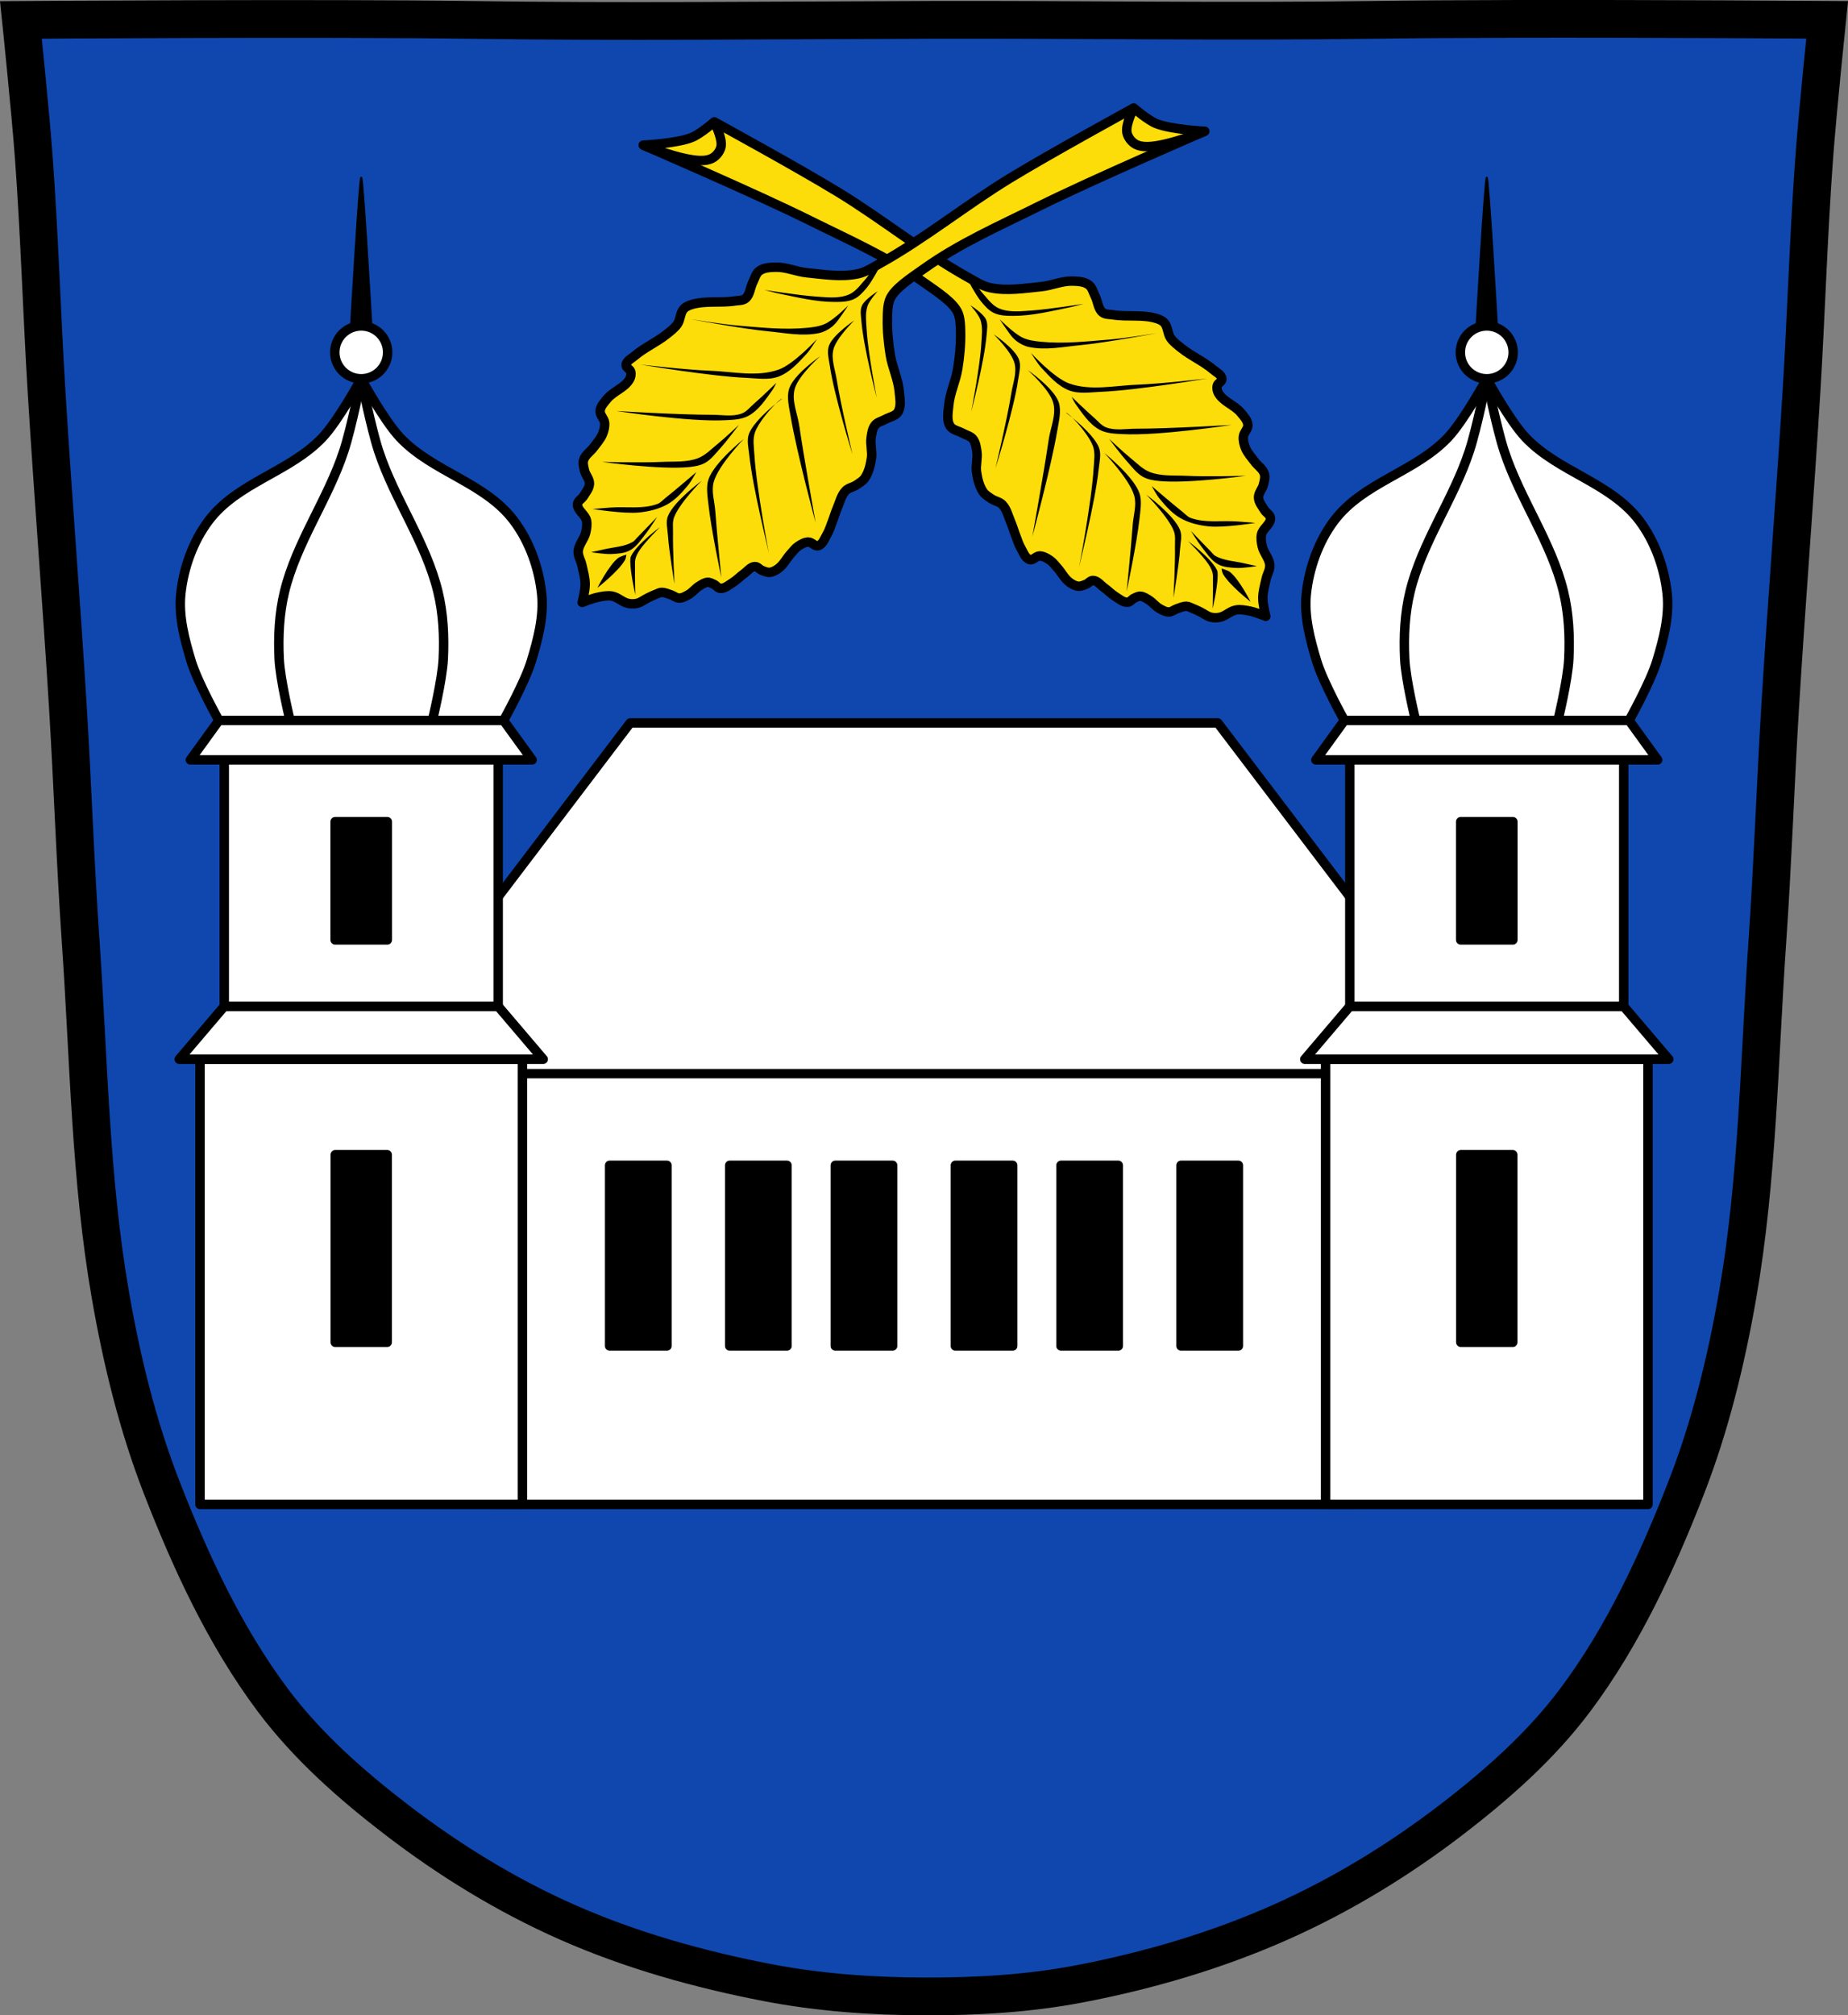 <?xml version="1.0" encoding="UTF-8" standalone="no"?><svg xmlns="http://www.w3.org/2000/svg" width="979.28" height="1067.6" viewBox="0 0 979.284 1067.603"><rect x="0" y="0" width="979.284" height="1067.603" fill="#808080" stroke="none"/><g transform="translate(183.21 4.267)"><path d="m616.26 5.759c-26.17.053-51.02.198-70.798.478-79.11 1.122-156.7-.214-235.05 0-2.653.007-5.305.036-7.958.043-78.35.214-155.94 1.122-235.05 0-79.11-1.122-239.53 0-239.53 0 0 0 4.995 48.18 6.784 72.32 3.067 41.38 4.256 82.87 6.784 124.29 3.405 55.766 7.902 111.49 11.307 167.25 2.529 41.41 3.91 82.9 6.784 124.29 4.346 62.59 5.02 125.75 15.786 187.56 6.02 34.562 14.418 68.979 27.14 101.67 15.355 39.473 33.473 78.71 58.839 112.63 18.288 24.456 41.648 45.04 65.884 63.62 27.747 21.272 57.962 39.816 89.93 53.968 33.818 14.97 69.917 25.08 106.24 32.09 27.334 5.278 55.35 7.255 83.19 7.349 27.662.094 55.55-1.52 82.71-6.741 36.46-7.01 72.54-17.626 106.46-32.746 31.934-14.235 62.23-32.696 89.98-53.968 24.24-18.58 47.595-39.17 65.884-63.62 25.365-33.919 43.484-73.16 58.839-112.63 12.718-32.695 21.12-67.16 27.14-101.72 10.762-61.814 11.44-124.97 15.786-187.56 2.874-41.39 4.256-82.87 6.784-124.29 3.405-55.766 7.902-111.44 11.307-167.21 2.529-41.41 3.717-82.909 6.784-124.29 1.79-24.14 6.784-72.32 6.784-72.32 0 0-90.24-.636-168.73-.478z" fill="#0f47af" stroke="#000" stroke-width="20"/><path d="m288.73 195.6l-11.574.98c0 0-1.312.006-1.556-2.235-.243-2.241 4.375-4.736 4.375-4.736l6.254.049 3.636 1.375z" fill="#fff"/><path d="m487.54 322.21c0 0-5.425-2.158-8.271-2.735-2.464-.5-5.04-1.041-7.518-.609-3.059.533-5.446 3.203-8.483 3.851-1.579.337-3.275.353-4.845-.028-2.106-.51-3.843-2.01-5.8-2.944-1.486-.708-2.975-1.417-4.51-2.01-.827-.319-1.64-.8-2.526-.83-1.766-.06-3.457.759-5.135 1.311-1.433.471-2.685 1.675-4.191 1.702-1.809.033-3.525-.968-5.1-1.859-2.072-1.17-3.53-3.239-5.561-4.48-1.405-.858-2.867-1.918-4.51-2.01-1.155-.064-2.256.57-3.307 1.055-1.229.567-2.098 2.063-3.449 2.145-2.362.144-4.425-1.751-6.442-2.989-2.19-1.346-3.969-3.275-6.06-4.775-1.877-1.347-3.499-3.689-5.804-3.786-1.399-.058-2.393 1.487-3.697 1.997-1.329.519-2.726 1.184-4.147 1.059-1.734-.153-3.372-1.101-4.757-2.157-2.638-2.01-4.143-5.187-6.369-7.646-1.269-1.401-2.407-2.988-3.977-4.04-1.616-1.083-3.457-2.177-5.4-2.203-1.846-.025-3.403 2.452-5.181 1.955-2.432-.681-3.4-3.788-4.679-5.97-1.183-2.02-1.853-4.295-2.704-6.474-.996-2.548-1.739-5.195-2.81-7.711-1.306-3.07-2.083-6.59-4.398-8.991-1.471-1.525-3.84-1.819-5.602-2.994-1.618-1.079-3.413-2.091-4.519-3.692-2.094-3.03-2.954-6.839-3.517-10.48-.549-3.557.706-7.232.19-10.795-.344-2.361-.658-4.97-2.162-6.822-1.304-1.606-3.604-2.026-5.403-3.045-2.218-1.256-5.294-1.619-6.645-3.782-1.944-3.111-1.025-7.333-.701-10.988.586-6.61 3.69-12.78 4.742-19.331 1.037-6.458 1.667-13.02 1.527-19.564-.067-3.156-.124-6.412-1.137-9.402-2.027-5.975-11.477-11.891-18.16-16.666-18.752-13.388-40.1-22.748-60.737-33-28.877-14.348-88.15-39.846-88.15-39.846 0 0 17.675-.847 25.739-4.077 4.49-1.798 11.935-8.25 11.935-8.25 0 0 44.28 24.2 65.802 37.35 23.29 14.229 44.631 31.607 68.46 44.91 3.838 2.143 7.645 4.68 11.944 5.59 8.806 1.86 18.03.32 26.992-.569 5.559-.552 10.912-3.081 16.497-2.947 2.977.071 6.321.21 8.71 1.99 1.866 1.389 2.388 3.998 3.443 6.074 1.411 2.772 1.451 6.524 3.852 8.498 1.48 1.217 3.702 1.012 5.593 1.311 7.599 1.202 15.636-.311 22.998 1.925 1.518.461 3.108 1.123 4.165 2.308 1.92 2.155 1.667 5.629 3.306 8.01 1.511 2.191 3.735 3.808 5.813 5.469 5.269 4.209 11.636 6.938 16.769 11.311 1.715 1.46 4.452 2.683 4.624 4.93.11 1.442-2.126 2.167-2.453 3.576-.294 1.266-.057 2.717.564 3.859 2.525 4.642 8.559 6.366 11.921 10.442 1.575 1.91 3.537 3.951 3.742 6.419.186 2.239-2.188 4.062-2.389 6.299-.183 2.038.344 4.142 1.12 6.04 1.068 2.609 3.068 4.734 4.734 7.01 1.673 2.285 4.456 3.948 5.276 6.66.541 1.792-.054 3.771-.464 5.597-.547 2.43-2.741 4.504-2.632 6.993.105 2.427 1.889 4.494 3.149 6.57.918 1.512 3.064 2.479 3.187 4.243.228 3.265-4.03 5.396-4.75 8.587-.475 2.095-.091 4.338.38 6.435.784 3.484 3.79 6.37 4.01 9.933.152 2.494-1.404 4.798-1.939 7.238-.749 3.421-1.766 6.853-1.774 10.356-.007 3.21 1.583 9.499 1.583 9.499z" fill="#fcdd09" stroke="#000" stroke-linejoin="round" stroke-linecap="round" stroke-width="5"/><path d="m479.47 314.48c0 0-11.205-8.71-14.618-14.735-.475-.837-.715-2.8-.715-2.8 0 0 3.222.825 4.481 1.838 4.956 3.987 10.852 15.696 10.852 15.696m-20.05 3.637c0 0 .222-9.762.132-14.64-.026-1.425.149-2.889-.199-4.271-.42-1.666-1.271-3.217-2.221-4.647-3.02-4.554-10.867-12.263-10.867-12.263 0 0 12.08 8.848 15.351 15.296.437.863.444 1.901.445 2.868.007 5.951-2.641 17.656-2.641 17.656m-20.785-5.713c0 0 .968-18.12.785-27.18-.055-2.689.384-5.534-.559-8.05-2.836-7.574-14.605-19.361-14.605-19.361 0 0 14.641 10.693 17.857 18.691 1.241 3.086.235 6.66.016 9.978-.576 8.701-3.492 25.925-3.492 25.925m44.2-16.802c0 0-7.261 1.199-10.905.998-3.304-.182-6.852-.378-9.74-1.994-3.738-2.09-6.11-6.01-8.775-9.369-2.063-2.597-5.537-8.282-5.537-8.282 0 0 7.088 7.467 10.719 11.122.715.72 1.297 1.625 2.181 2.122 4.632 2.604 10.267 2.744 15.436 3.969 2.196.52 6.622 1.435 6.622 1.435m-69.02 13.442c0 0 2.369-23.465 3.202-35.23.367-5.176 2.231-10.555.793-15.541-2.553-8.853-15.883-22.622-15.883-22.622 0 0 15.673 12.45 18.716 21.435 1.348 3.978.437 9.24-.015 13.414-1.429 13.203-6.815 38.54-6.815 38.54m-25.336-12.443c.003.535 6.831-35.15 7.845-52.963.221-3.883.962-8.02-.398-11.665-1.797-4.81-7.208-11.322-10.866-14.942 4.465 3.657 11.923 10.346 14.06 15.771 1.378 3.506.282 7.555-.109 11.3-1.849 17.755-10.528 51.99-10.527 52.5m93.56-23.884c0 0-16.559 2.721-24.807 1.852-5.163-.544-10.437-1.81-14.953-4.378-4.323-2.461-7.748-6.324-10.92-10.16-1.705-2.064-4.272-6.819-4.272-6.819 0 0 10.969 9.441 16.642 13.93 1.26.997 2.355 2.324 3.858 2.89 7.838 2.951 16.699 1.298 25.05 1.946 3.134.244 9.404.74 9.404.74m-118.19 7.225c0 0 6.144-34.09 8.64-51.22.952-6.542 4.177-13.313 2.41-19.684-1.952-7.04-13.483-17.272-13.483-17.272 0 0 13.91 9.612 16.419 17.11 1.522 4.551.008 10.219-.784 14.95-3.199 19.1-13.201 56.12-13.201 56.12m113.16-32.17c0 0-30.598 4.224-45.839 2.772-2.997-.286-6.126-.777-8.755-2.246-3.355-1.873-5.702-5.164-8.285-8.01-3.472-3.827-9.658-12.141-9.658-12.141 0 0 7.422 7.01 11.391 10.2 3.325 2.675 6.394 5.979 10.381 7.491 6.03 2.286 12.813 1.619 19.249 1.943 10.498.528 31.518-.009 31.518-.009m-7.612-26.951c0 0-38.4 5.886-57.654 4.88-4.186-.218-8.699-.327-12.365-2.361-5.456-3.03-9.09-8.657-12.721-13.734-.808-1.129-1.973-3.675-1.973-3.675 0 0 7.804 7.569 11.913 11.12 2.052 1.774 3.805 4.125 6.342 5.076 4.982 1.871 10.634.685 15.954.695 16.85.032 50.51-2 50.51-2m-125.08 22.841c0 0 6.255-26.24 8.358-39.542.841-5.323 3.082-10.867 1.692-16.07-1.616-6.05-11.01-15.206-11.01-15.206 0 0 11.01 7.341 13.319 13.14 1.337 3.352.152 7.251-.358 10.822-2.281 15.962-11.996 46.864-11.996 46.864m40.718-26.644c-2.029-1.661-3.427-2.697-3.427-2.697.359-.092 1.692.983 3.427 2.697m71.52-20.793c0 0-37.33 6.27-56.2 7.04-5.665.232-11.691 1.297-16.994-.716-5.877-2.232-10.352-7.304-14.644-11.904-2.212-2.371-5.598-7.963-5.598-7.963 0 0 12.08 13.228 20.19 16.15 11.483 4.143 24.41 1.071 36.602.638 12.258-.435 36.644-3.247 36.644-3.247m-125.09 17.486c0 0 4.621-23.734 5.309-35.768.242-4.231.901-8.687-.426-12.709-.997-3.02-5.425-7.846-5.425-7.846 0 0 6.743 4.154 8.328 7.553 1.164 2.498.542 5.51.325 8.257-1.091 13.73-8.11 40.514-8.11 40.514m98.3-41.484c0 0-26.984 5.05-40.629 6.354-9.01.861-18.27 2.846-27.12.96-2.467-.526-4.827-1.745-6.801-3.318-2.608-2.078-4.318-5.101-6.301-7.783-.85-1.15-2.391-3.568-2.391-3.568 0 0 7.374 7.389 11.976 9.62 3.02 1.465 6.455 1.924 9.791 2.253 12.195 1.193 24.532-.167 36.743-1.185 8.29-.691 24.733-3.332 24.733-3.332m-43.874-14.218c-.795.197-1.551.38-2.164.504-9.937 2.01-19.95 4.549-30.09 4.54-3.444-.003-7.087-.087-10.204-1.557-2.725-1.285-4.816-3.709-6.745-6.03-3.055-3.674-7.444-12.26-7.444-12.26 0 0 1.861.431 2.62.974 2.328 1.664 3.515 4.537 5.427 6.667 2.348 2.615 4.445 5.612 7.418 7.482 1.705 1.072 3.722 1.648 5.709 1.971 4.394.715 8.901.187 13.342-.121 9.125-.633 27.22-3.52 27.22-3.52 0 0-2.698.755-5.085 1.346"/><g stroke="#000" stroke-width="5"><path d="m195.31 60.31c0 0 4.269 8.385 3.613 12.754-.352 2.339-1.931 4.583-3.856 5.959-1.959 1.401-4.602 1.772-7.01 1.753-10.496-.086-30.421-8.138-30.421-8.138" fill="none" fill-rule="evenodd"/><path d="m125.32 314.85c0 0 5.425-2.158 8.271-2.735 2.464-.5 5.04-1.041 7.518-.609 3.059.533 5.446 3.203 8.483 3.851 1.579.337 3.275.353 4.845-.028 2.106-.51 3.843-2.01 5.8-2.944 1.486-.708 2.975-1.417 4.51-2.01.827-.319 1.64-.8 2.526-.83 1.766-.06 3.457.759 5.135 1.311 1.433.471 2.685 1.675 4.191 1.702 1.809.033 3.525-.968 5.1-1.859 2.072-1.17 3.53-3.239 5.561-4.48 1.405-.858 2.867-1.918 4.51-2.01 1.155-.064 2.256.57 3.307 1.055 1.229.567 2.098 2.063 3.449 2.145 2.362.144 4.425-1.751 6.442-2.989 2.19-1.346 3.969-3.275 6.06-4.775 1.877-1.347 3.499-3.689 5.804-3.786 1.399-.058 2.393 1.487 3.697 1.997 1.329.519 2.726 1.184 4.147 1.059 1.734-.153 3.372-1.101 4.757-2.157 2.638-2.01 4.143-5.187 6.369-7.646 1.269-1.401 2.407-2.988 3.977-4.04 1.616-1.083 3.457-2.177 5.4-2.203 1.846-.025 3.403 2.452 5.181 1.955 2.432-.681 3.4-3.788 4.679-5.97 1.183-2.02 1.853-4.295 2.704-6.474.996-2.548 1.739-5.195 2.81-7.711 1.306-3.07 2.083-6.59 4.398-8.991 1.471-1.525 3.84-1.819 5.602-2.994 1.618-1.079 3.413-2.091 4.519-3.692 2.094-3.03 2.954-6.839 3.517-10.48.549-3.557-.706-7.232-.19-10.795.344-2.361.658-4.97 2.162-6.822 1.304-1.606 3.604-2.026 5.403-3.045 2.218-1.256 5.294-1.619 6.645-3.782 1.944-3.111 1.025-7.333.701-10.988-.586-6.61-3.69-12.78-4.742-19.331-1.037-6.458-1.667-13.02-1.527-19.564.067-3.156.124-6.412 1.137-9.402 2.027-5.975 11.477-11.891 18.16-16.666 18.752-13.388 40.1-22.748 60.737-33 28.877-14.348 88.15-39.846 88.15-39.846 0 0-17.675-.847-25.739-4.077-4.49-1.798-11.935-8.25-11.935-8.25 0 0-44.28 24.2-65.802 37.35-23.29 14.229-44.631 31.607-68.46 44.91-3.838 2.143-7.645 4.68-11.944 5.59-8.806 1.86-18.03.32-26.992-.569-5.559-.552-10.912-3.081-16.497-2.947-2.977.071-6.321.21-8.71 1.99-1.866 1.389-2.388 3.998-3.443 6.074-1.411 2.772-1.451 6.524-3.852 8.498-1.48 1.217-3.702 1.012-5.593 1.311-7.599 1.202-15.636-.311-22.998 1.925-1.518.461-3.108 1.123-4.165 2.308-1.92 2.155-1.667 5.629-3.306 8.01-1.511 2.191-3.735 3.808-5.813 5.469-5.269 4.209-11.636 6.938-16.769 11.311-1.715 1.46-4.452 2.683-4.624 4.93-.11 1.442 2.126 2.167 2.453 3.576.294 1.266.057 2.717-.564 3.859-2.525 4.642-8.559 6.366-11.921 10.442-1.575 1.91-3.537 3.951-3.742 6.419-.186 2.239 2.188 4.062 2.389 6.299.183 2.038-.344 4.142-1.12 6.04-1.068 2.609-3.068 4.734-4.734 7.01-1.673 2.285-4.456 3.948-5.276 6.66-.541 1.792.054 3.771.464 5.597.547 2.43 2.741 4.504 2.632 6.993-.105 2.427-1.889 4.494-3.149 6.57-.918 1.512-3.064 2.479-3.187 4.243-.228 3.265 4.03 5.396 4.75 8.587.475 2.095.091 4.338-.38 6.435-.784 3.484-3.79 6.37-4.01 9.933-.152 2.494 1.404 4.798 1.939 7.238.749 3.421 1.766 6.853 1.774 10.356.007 3.21-1.583 9.499-1.583 9.499z" fill="#fcdd09" stroke-linejoin="round" stroke-linecap="round"/></g><path d="m133.38 307.11c0 0 11.205-8.71 14.618-14.735.475-.837.715-2.8.715-2.8 0 0-3.222.825-4.481 1.838-4.956 3.987-10.852 15.696-10.852 15.696m20.05 3.637c0 0-.222-9.762-.132-14.64.026-1.425-.149-2.889.199-4.271.42-1.666 1.271-3.217 2.221-4.647 3.02-4.554 10.867-12.263 10.867-12.263 0 0-12.08 8.848-15.351 15.296-.437.863-.444 1.901-.445 2.868-.007 5.951 2.641 17.656 2.641 17.656m20.785-5.713c0 0-.968-18.12-.785-27.18.055-2.689-.384-5.534.559-8.05 2.836-7.574 14.605-19.361 14.605-19.361 0 0-14.641 10.693-17.857 18.691-1.241 3.086-.235 6.66-.016 9.978.576 8.701 3.492 25.925 3.492 25.925m-44.2-16.802c0 0 7.261 1.199 10.905.998 3.304-.182 6.852-.378 9.74-1.994 3.738-2.09 6.11-6.01 8.775-9.369 2.063-2.597 5.537-8.282 5.537-8.282 0 0-7.088 7.467-10.719 11.122-.715.72-1.297 1.625-2.181 2.122-4.632 2.604-10.267 2.744-15.436 3.969-2.196.52-6.622 1.435-6.622 1.435m69.02 13.442c0 0-2.369-23.465-3.202-35.23-.367-5.176-2.231-10.555-.793-15.541 2.553-8.853 15.883-22.622 15.883-22.622 0 0-15.673 12.45-18.716 21.435-1.348 3.978-.437 9.24.015 13.414 1.429 13.203 6.815 38.54 6.815 38.54m25.336-12.443c-.003.535-6.831-35.15-7.845-52.963-.221-3.883-.962-8.02.398-11.665 1.797-4.81 7.208-11.322 10.866-14.942-4.465 3.657-11.923 10.346-14.06 15.771-1.378 3.506-.282 7.555.109 11.3 1.849 17.755 10.528 51.99 10.527 52.5m-93.56-23.884c0 0 16.559 2.721 24.807 1.852 5.163-.544 10.437-1.81 14.953-4.378 4.323-2.461 7.748-6.324 10.92-10.16 1.705-2.064 4.272-6.819 4.272-6.819 0 0-10.969 9.441-16.642 13.93-1.26.997-2.355 2.324-3.858 2.89-7.838 2.951-16.699 1.298-25.05 1.946-3.134.244-9.405.74-9.405.74m118.19 7.225c0 0-6.144-34.09-8.64-51.22-.952-6.542-4.177-13.313-2.41-19.684 1.952-7.04 13.483-17.272 13.483-17.272 0 0-13.91 9.612-16.419 17.11-1.522 4.551-.008 10.219.784 14.95 3.199 19.1 13.201 56.12 13.201 56.12m-113.16-32.17c0 0 30.598 4.224 45.839 2.772 2.997-.286 6.126-.777 8.755-2.246 3.355-1.873 5.702-5.164 8.285-8.01 3.472-3.827 9.658-12.141 9.658-12.141 0 0-7.422 7.01-11.391 10.2-3.325 2.675-6.394 5.979-10.381 7.491-6.03 2.286-12.813 1.619-19.249 1.943-10.498.528-31.518-.009-31.518-.009m7.612-26.951c0 0 38.4 5.886 57.654 4.88 4.186-.218 8.699-.327 12.365-2.361 5.456-3.03 9.09-8.657 12.721-13.734.808-1.129 1.973-3.675 1.973-3.675 0 0-7.804 7.569-11.912 11.12-2.052 1.774-3.805 4.125-6.342 5.076-4.982 1.871-10.634.685-15.954.695-16.85.032-50.51-2-50.51-2m125.08 22.841c0 0-6.255-26.24-8.358-39.542-.841-5.323-3.082-10.867-1.692-16.07 1.616-6.05 11.01-15.206 11.01-15.206 0 0-11.01 7.341-13.319 13.14-1.337 3.352-.152 7.251.358 10.822 2.281 15.962 11.996 46.864 11.996 46.864m-40.718-26.644c2.029-1.661 3.427-2.697 3.427-2.697-.359-.092-1.692.983-3.427 2.697m-71.52-20.793c0 0 37.33 6.27 56.2 7.04 5.665.232 11.691 1.297 16.994-.716 5.877-2.232 10.352-7.304 14.644-11.904 2.212-2.371 5.598-7.963 5.598-7.963 0 0-12.08 13.228-20.19 16.15-11.483 4.143-24.41 1.071-36.602.638-12.258-.435-36.644-3.247-36.644-3.247m125.09 17.486c0 0-4.621-23.734-5.309-35.768-.242-4.231-.901-8.687.426-12.709.997-3.02 5.425-7.846 5.425-7.846 0 0-6.743 4.154-8.328 7.553-1.164 2.498-.542 5.51-.325 8.257 1.091 13.73 8.11 40.514 8.11 40.514m-98.3-41.484c0 0 26.984 5.05 40.629 6.354 9.01.861 18.27 2.846 27.12.96 2.467-.526 4.827-1.745 6.801-3.318 2.608-2.078 4.318-5.101 6.301-7.783.85-1.15 2.391-3.568 2.391-3.568 0 0-7.374 7.389-11.976 9.62-3.02 1.465-6.455 1.924-9.791 2.253-12.195 1.193-24.532-.167-36.743-1.185-8.29-.691-24.733-3.332-24.733-3.332m43.874-14.218c.795.197 1.551.38 2.164.504 9.937 2.01 19.95 4.549 30.09 4.54 3.444-.003 7.087-.087 10.204-1.557 2.725-1.285 4.816-3.709 6.745-6.03 3.055-3.674 7.444-12.26 7.444-12.26 0 0-1.861.431-2.62.974-2.328 1.664-3.515 4.537-5.427 6.667-2.348 2.615-4.445 5.612-7.418 7.482-1.705 1.072-3.722 1.648-5.709 1.971-4.394.715-8.901.187-13.342-.121-9.125-.633-27.22-3.52-27.22-3.52 0 0 2.698.755 5.085 1.346"/><g stroke="#000"><g stroke-width="5"><path d="m417.55 52.943c0 0-4.269 8.385-3.613 12.754.352 2.339 1.931 4.583 3.856 5.959 1.959 1.401 4.602 1.772 7.01 1.753 10.496-.086 30.421-8.138 30.421-8.138" fill="none" fill-rule="evenodd"/><g stroke-linejoin="round" stroke-linecap="round"><g fill="#fff"><path d="m150.73 378.7l-73.1 96.22v131.97h457.59v-131.98l-73.1-96.22h-311.39z"/><path d="m77.63 564.49h457.59v228.2h-457.59z"/></g><path d="m139.85 613.04v95.71h30.359v-95.71h-30.359zm63.62 0v95.71h30.359v-95.71h-30.359zm55.971 0v95.71h30.359v-95.71h-30.359zm63.62 0v95.71h30.359v-95.71h-30.359zm55.971 0v95.71h30.359v-95.71h-30.359zm63.62 0v95.71h30.359v-95.71h-30.359z"/></g></g><g stroke-linejoin="round"><g fill-rule="evenodd"><path d="m8.207 89.88c-.847-1.129-5.428 78.51-5.428 78.51l4.299 5h2.256l4.299-5c0 0-4.579-79.64-5.426-78.51z"/><path d="m8.206 196.39c0 0-12.162 22.244-20.584 31.13-17.442 18.395-45.02 23.676-60.38 44.18-8.08 10.777-13.201 24.793-14.637 38.658-1.24 11.973 2.024 24.21 5.488 35.645 3.38 11.158 14.685 31.377 14.685 31.377l67.51 6.314c.019.181.149 1.469.149 1.469l7.775-.727 7.777.727c0 0 .13-1.287.149-1.469l67.51-6.314c0 0 11.305-20.22 14.685-31.377 3.464-11.435 6.73-23.671 5.49-35.645-1.436-13.865-6.562-27.881-14.639-38.658-15.367-20.504-42.939-25.784-60.38-44.18-8.423-8.883-20.584-31.13-20.584-31.13" fill="#fff" stroke-width="5"/></g><g stroke-linecap="round" stroke-width="5"><path fill="#fff" d="m-77.22 556.85h170.85v235.84h-170.85z"/><path d="m-5.561 607.43h27.533v99.36h-27.533z"/><g fill="#fff"><path d="m-64.37 528.83l-23.857 28.02v.002h192.87l-23.857-28.02h-145.15z"/><path d="m-64.37 398.27h145.15v130.55h-145.15z"/></g><path d="m-5.619 431h27.651v62.64h-27.651z"/><path d="m-67.21 377.38l-15.13 20.896h181.11l-15.13-20.896h-150.84z" fill="#fff"/></g></g><g stroke-width="5"><g fill="none" fill-rule="evenodd"><path d="m8.206 196.39c0 0-5.128 25.823-9.232 38.3-8.421 25.596-25.04 48.3-31.417 74.48-2.823 11.583-3.398 23.746-2.824 35.653.533 11.06 5.794 32.709 5.794 32.709"/><path d="m8.206 196.39c0 0 5.128 25.823 9.232 38.3 8.421 25.596 25.04 48.3 31.417 74.48 2.823 11.583 3.398 23.746 2.824 35.653-.533 11.06-5.794 32.709-5.794 32.709"/></g><ellipse cx="8.206" cy="182.39" rx="14" ry="14" fill="#fff" stroke-linejoin="round" stroke-linecap="round"/></g><g stroke-linejoin="round"><g fill-rule="evenodd"><path d="m604.65 89.88c.846-1.129 5.428 78.51 5.428 78.51l-4.299 5h-2.256l-4.299-5c0 0 4.579-79.64 5.426-78.51z"/><path d="m604.65 196.39c0 0 12.162 22.244 20.584 31.13 17.442 18.395 45.02 23.676 60.38 44.18 8.08 10.777 13.201 24.793 14.637 38.658 1.24 11.973-2.024 24.21-5.488 35.645-3.38 11.158-14.685 31.377-14.685 31.377l-67.51 6.314c-.019.181-.149 1.469-.149 1.469l-7.775-.727-7.777.727c0 0-.13-1.287-.149-1.469l-67.51-6.314c0 0-11.305-20.22-14.685-31.377-3.464-11.435-6.73-23.671-5.49-35.645 1.436-13.865 6.562-27.881 14.639-38.658 15.367-20.504 42.939-25.784 60.38-44.18 8.423-8.883 20.585-31.13 20.585-31.13z" fill="#fff" stroke-width="5"/></g><g stroke-linecap="round" stroke-width="5"><g transform="scale(-1 1)"><path fill="#fff" d="m-690.08 556.85h170.85v235.84h-170.85z"/><path d="m-618.42 607.43h27.533v99.36h-27.533z"/></g><g fill="#fff"><path d="m677.23 528.83l23.857 28.02v.002h-192.87l23.857-28.02h145.15z"/><path transform="scale(-1 1)" d="m-677.23 398.27h145.15v130.55h-145.15z"/></g><path transform="scale(-1 1)" d="m-618.48 431h27.651v62.64h-27.651z"/><path d="m680.07 377.38l15.13 20.896h-181.11l15.13-20.896h150.84z" fill="#fff"/></g></g><g stroke-width="5"><g fill="none" fill-rule="evenodd"><path d="m604.65 196.39c0 0 5.128 25.823 9.232 38.3 8.421 25.596 25.04 48.3 31.417 74.48 2.823 11.583 3.398 23.746 2.824 35.653-.533 11.06-5.794 32.709-5.794 32.709"/><path d="m604.65 196.39c0 0-5.128 25.823-9.232 38.3-8.421 25.596-25.04 48.3-31.417 74.48-2.823 11.583-3.398 23.746-2.824 35.653.533 11.06 5.794 32.709 5.794 32.709"/></g><ellipse cx="-604.65" cy="182.39" rx="14" ry="14" transform="scale(-1 1)" fill="#fff" stroke-linejoin="round" stroke-linecap="round"/></g></g></g></svg>